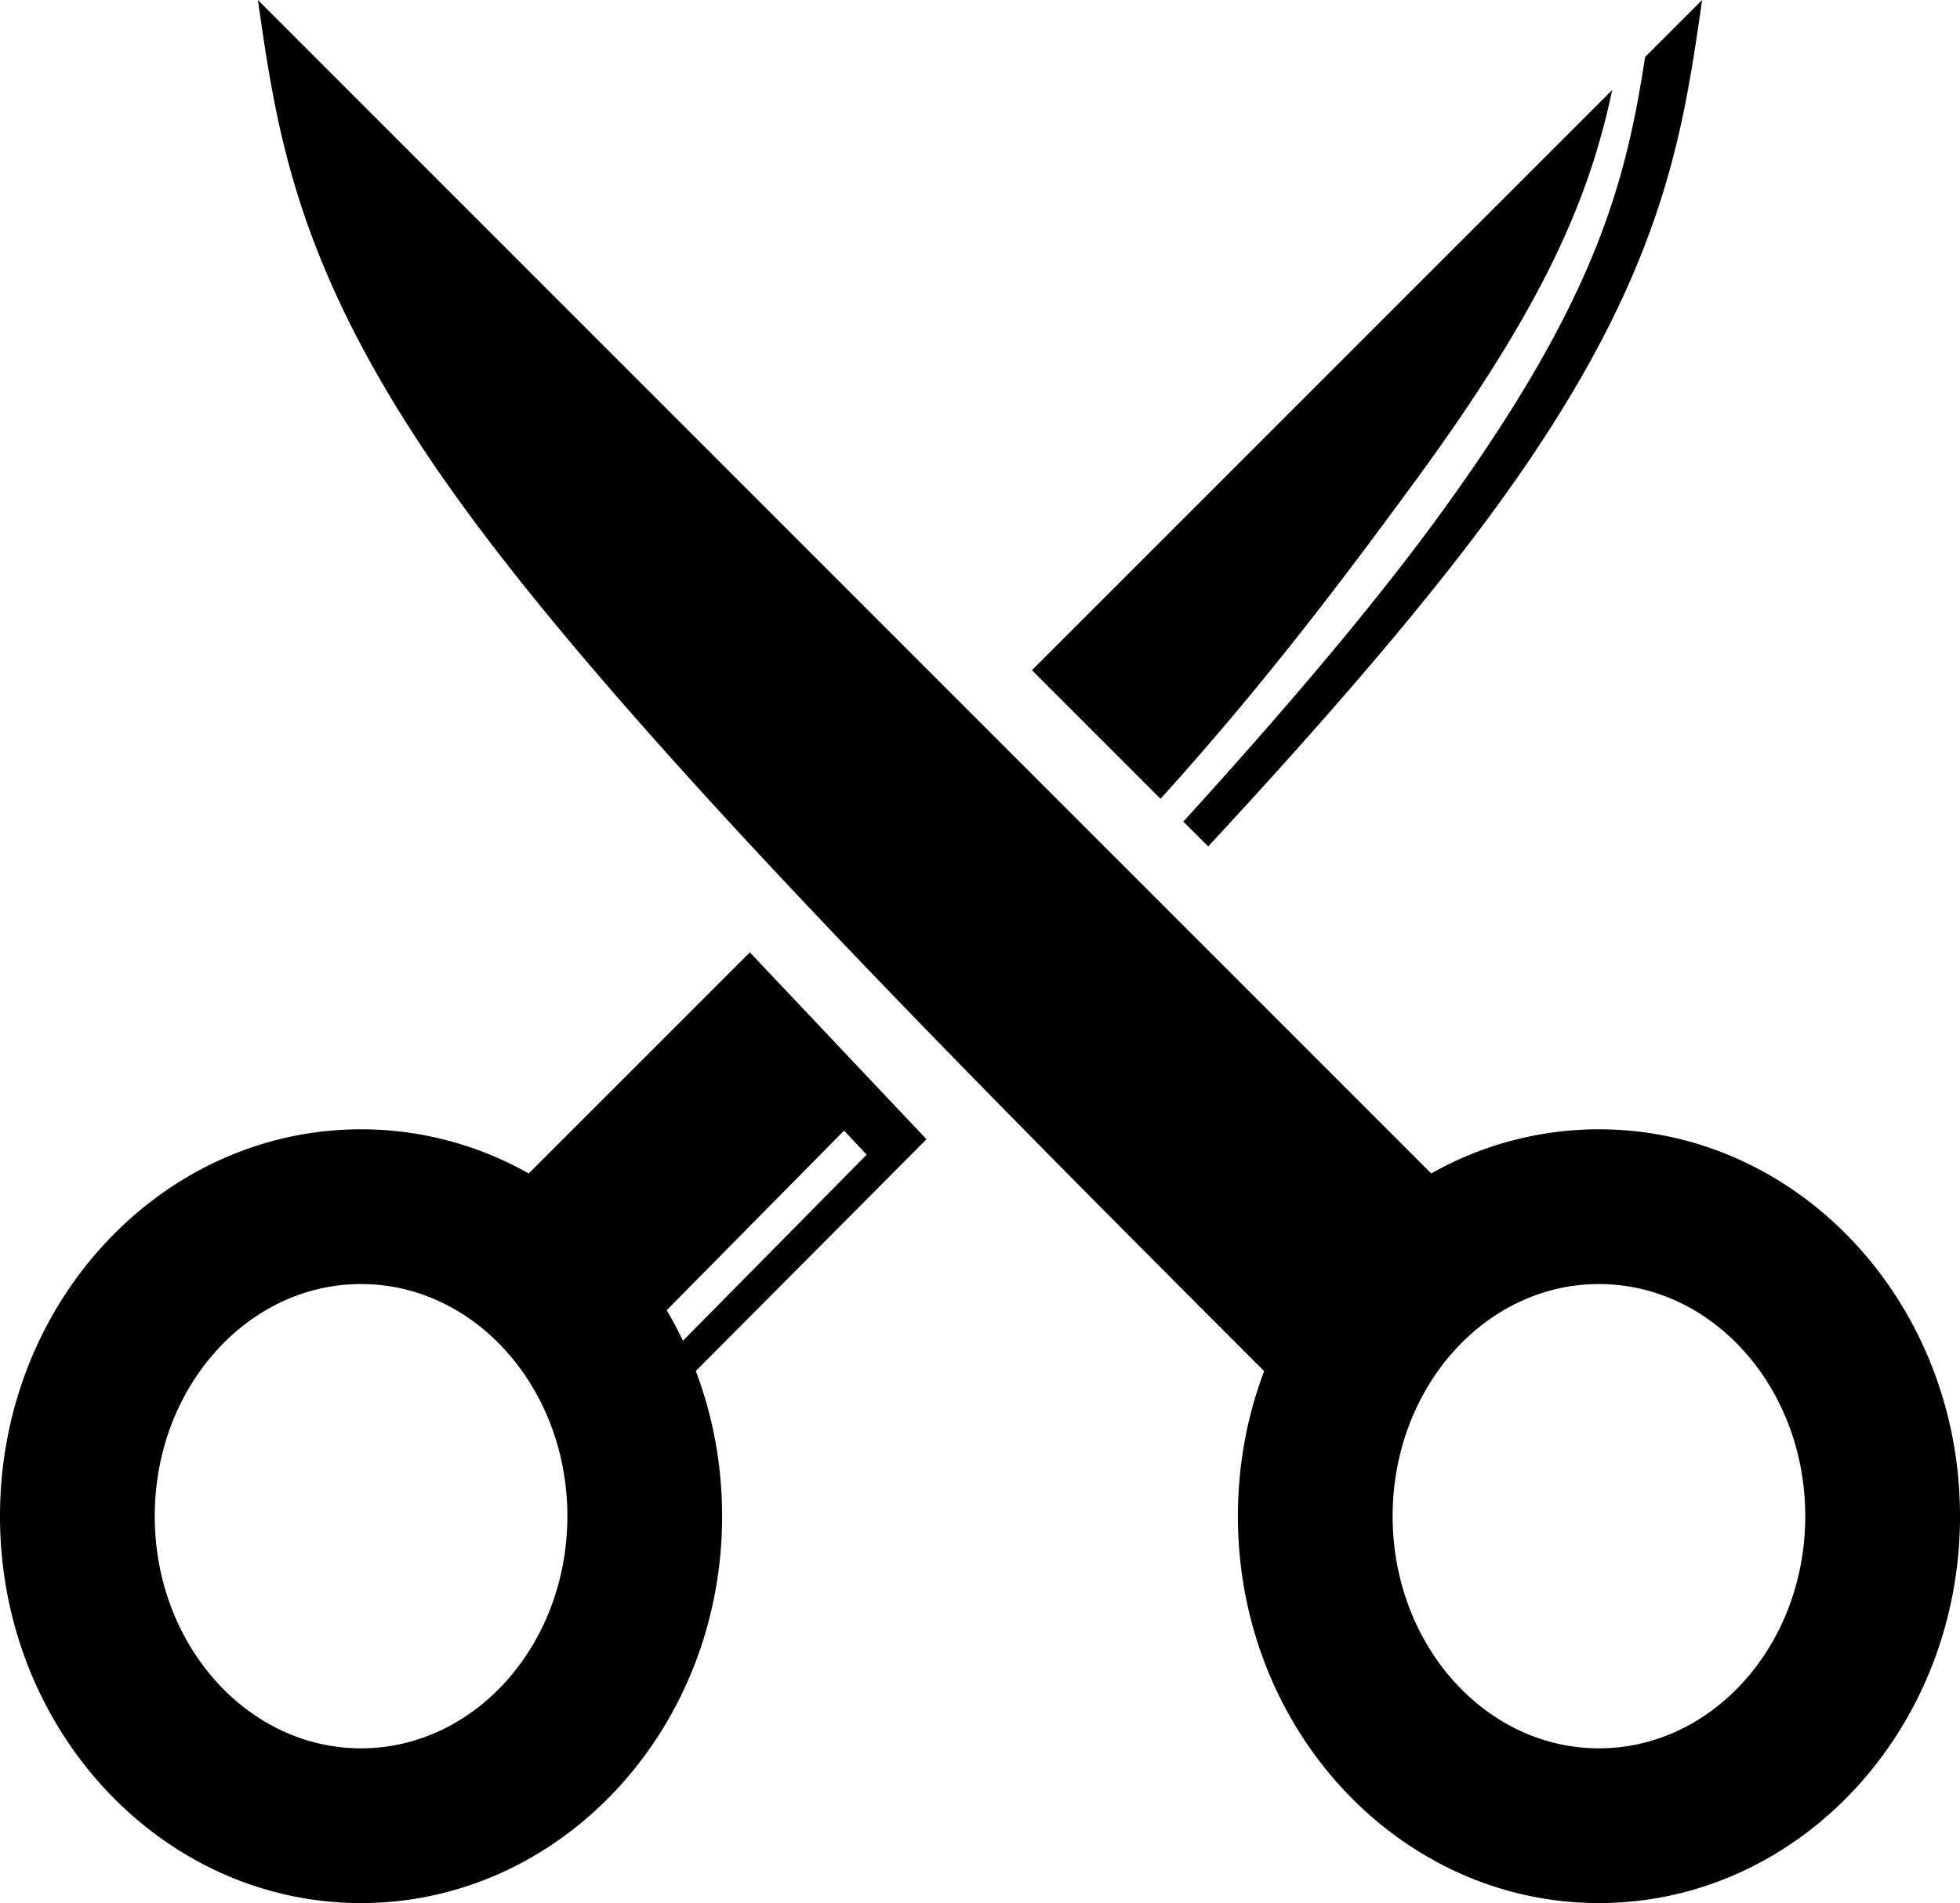 <svg xmlns="http://www.w3.org/2000/svg" viewBox="0 0 38 36.892"><path d="M7 21.892a6.6 6.6 0 0 1 3.251.856l4.287-4.286 3.425 3.623-4.473 4.493c.33.869.51 1.819.51 2.814 0 4.142-3.134 7.5-7 7.5s-7-3.358-7-7.5c0-4.142 3.134-7.5 7-7.5zm0 3c-2.21 0-4 2.015-4 4.5s1.79 4.5 4 4.5 4-2.015 4-4.5-1.79-4.5-4-4.5zm24-3c3.866 0 7 3.358 7 7.5 0 4.142-3.134 7.5-7 7.5s-7-3.358-7-7.5c0-.995.18-1.944.509-2.812-6.105-6.106-12.128-12.163-15.373-16.552C5.791 5.505 5.396 2.752 5 0l22.749 22.748A6.6 6.6 0 0 1 31 21.892zm0 3c-2.21 0-4 2.015-4 4.5s1.79 4.5 4 4.5 4-2.015 4-4.5-1.79-4.5-4-4.5zm-2.136-14.864c-1.38 1.867-3.263 4.035-5.44 6.38l-.482-.481c1.938-2.13 3.616-4.102 4.879-5.822 3.09-4.212 3.689-6.498 4.074-9L33 0c-.395 2.752-.79 5.505-4.136 10.028zm-8.857 2.964l11.25-11.248c-.44 2.078-1.3 4.148-3.831 7.597-1.326 1.807-2.885 3.891-4.926 6.144l-2.493-2.493zm-3.204 9.392l-.438-.467-3.439 3.482c.113.191.218.39.315.592l3.562-3.607z"/></svg>